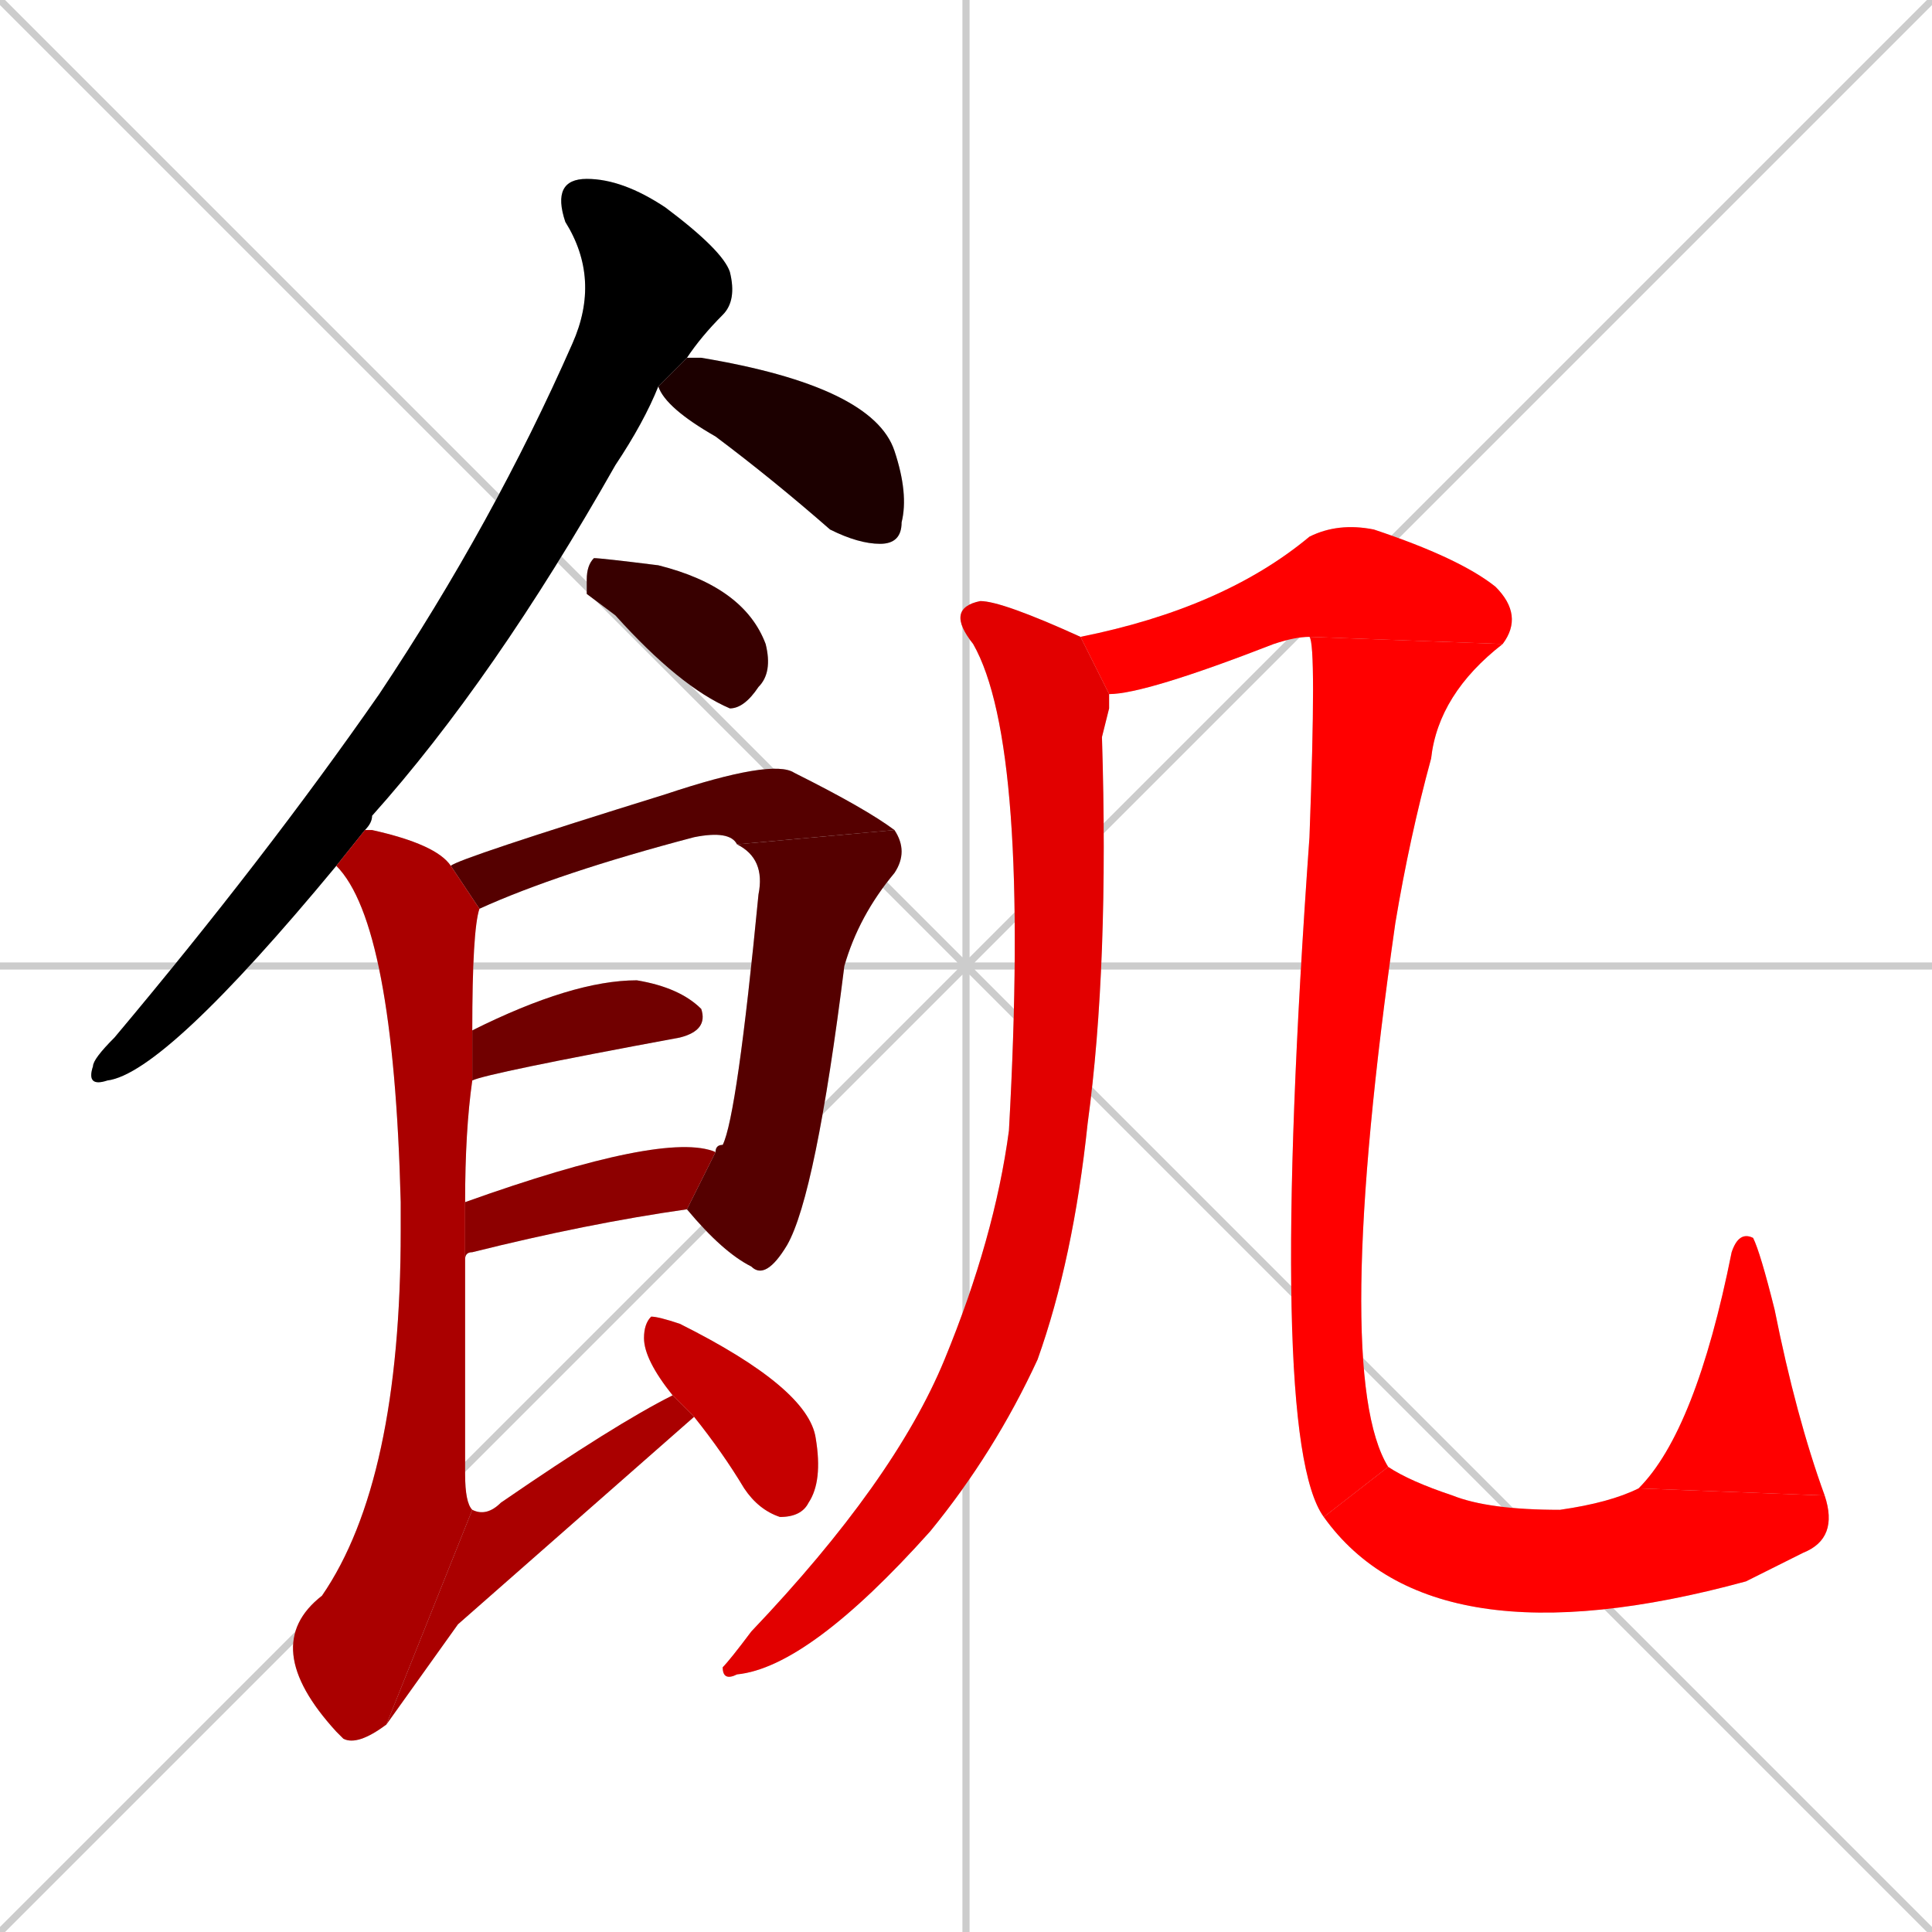<svg xmlns="http://www.w3.org/2000/svg" xmlns:xlink="http://www.w3.org/1999/xlink" width="270" height="270"><path d="M 0 0 L 270 270 M 270 0 L 0 270 M 135 0 L 135 270 M 0 135 L 270 135" stroke="#CCCCCC" /><path d="M 47 121 Q 23 150 15 151 Q 12 152 13 149 Q 13 148 16 145 Q 37 120 53 97 Q 69 73 80 48 Q 84 39 79 31 Q 77 25 82 25 Q 87 25 93 29 Q 101 35 102 38 Q 103 42 101 44 Q 98 47 96 50 L 92 54 Q 90 59 86 65 Q 69 95 52 114 Q 52 115 51 116" fill="#CCCCCC"/><path d="M 96 50 Q 96 50 98 50 Q 122 54 125 63 Q 127 69 126 73 Q 126 76 123 76 Q 120 76 116 74 Q 108 67 100 61 Q 93 57 92 54" fill="#CCCCCC"/><path d="M 82 83 L 82 81 Q 82 79 83 78 Q 84 78 92 79 Q 104 82 107 90 Q 108 94 106 96 Q 104 99 102 99 Q 95 96 86 86" fill="#CCCCCC"/><path d="M 63 121 Q 64 120 93 111 Q 108 106 111 108 Q 121 113 125 116 L 103 118 Q 102 116 97 117 Q 78 122 67 127" fill="#CCCCCC"/><path d="M 100 161 Q 100 160 101 160 Q 103 156 106 125 Q 107 120 103 118 L 125 116 Q 127 119 125 122 Q 120 128 118 135 Q 114 167 110 174 Q 107 179 105 177 Q 101 175 96 169" fill="#CCCCCC"/><path d="M 66 144 Q 80 137 89 137 Q 95 138 98 141 Q 99 144 95 145 Q 68 150 66 151" fill="#CCCCCC"/><path d="M 65 168 Q 93 158 100 161 L 96 169 Q 82 171 66 175 Q 65 175 65 176" fill="#CCCCCC"/><path d="M 54 241 Q 50 244 48 243 L 47 242 Q 36 230 45 223 Q 56 207 56 172 Q 56 171 56 171 Q 56 169 56 168 Q 55 129 47 121 L 51 116 Q 51 116 52 116 Q 61 118 63 121 L 67 127 Q 66 130 66 144 L 66 151 Q 65 158 65 168 L 65 176 Q 65 189 65 206 Q 65 210 66 211" fill="#CCCCCC"/><path d="M 64 227 L 54 241 L 66 211 Q 68 212 70 210 Q 86 199 94 195 L 97 198" fill="#CCCCCC"/><path d="M 94 195 Q 90 190 90 187 Q 90 185 91 184 Q 92 184 95 185 Q 113 194 114 201 Q 115 207 113 210 Q 112 212 109 212 Q 106 211 104 208 Q 101 203 97 198" fill="#CCCCCC"/><path d="M 155 99 L 154 103 Q 155 135 152 157 Q 150 176 145 190 Q 139 203 130 214 Q 113 233 103 234 Q 101 235 101 233 Q 102 232 105 228 Q 125 207 132 190 Q 139 173 141 158 Q 144 104 136 90 Q 132 85 137 84 Q 140 84 151 89 L 155 97" fill="#CCCCCC"/><path d="M 151 89 Q 171 85 183 75 Q 187 73 192 74 Q 204 78 209 82 Q 213 86 210 90 L 183 89 Q 181 89 178 90 Q 160 97 155 97" fill="#CCCCCC"/><path d="M 210 90 Q 201 97 200 106 Q 197 117 195 129 Q 186 192 194 205 L 185 212 Q 177 201 183 117 Q 184 90 183 89" fill="#CCCCCC"/><path d="M 194 205 Q 197 207 203 209 Q 208 211 218 211 Q 225 210 229 208 L 255 209 Q 257 215 252 217 Q 248 219 244 221 Q 200 233 185 212" fill="#CCCCCC"/><path d="M 229 208 Q 237 200 242 175 Q 243 172 245 173 Q 246 175 248 183 Q 251 198 255 209" fill="#CCCCCC"/><path d="M 47 121 Q 23 150 15 151 Q 12 152 13 149 Q 13 148 16 145 Q 37 120 53 97 Q 69 73 80 48 Q 84 39 79 31 Q 77 25 82 25 Q 87 25 93 29 Q 101 35 102 38 Q 103 42 101 44 Q 98 47 96 50 L 92 54 Q 90 59 86 65 Q 69 95 52 114 Q 52 115 51 116" fill="#000000" /><path d="M 96 50 Q 96 50 98 50 Q 122 54 125 63 Q 127 69 126 73 Q 126 76 123 76 Q 120 76 116 74 Q 108 67 100 61 Q 93 57 92 54" fill="#1c0000" /><path d="M 82 83 L 82 81 Q 82 79 83 78 Q 84 78 92 79 Q 104 82 107 90 Q 108 94 106 96 Q 104 99 102 99 Q 95 96 86 86" fill="#380000" /><path d="M 63 121 Q 64 120 93 111 Q 108 106 111 108 Q 121 113 125 116 L 103 118 Q 102 116 97 117 Q 78 122 67 127" fill="#550000" /><path d="M 100 161 Q 100 160 101 160 Q 103 156 106 125 Q 107 120 103 118 L 125 116 Q 127 119 125 122 Q 120 128 118 135 Q 114 167 110 174 Q 107 179 105 177 Q 101 175 96 169" fill="#550000" /><path d="M 66 144 Q 80 137 89 137 Q 95 138 98 141 Q 99 144 95 145 Q 68 150 66 151" fill="#710000" /><path d="M 65 168 Q 93 158 100 161 L 96 169 Q 82 171 66 175 Q 65 175 65 176" fill="#8d0000" /><path d="M 54 241 Q 50 244 48 243 L 47 242 Q 36 230 45 223 Q 56 207 56 172 Q 56 171 56 171 Q 56 169 56 168 Q 55 129 47 121 L 51 116 Q 51 116 52 116 Q 61 118 63 121 L 67 127 Q 66 130 66 144 L 66 151 Q 65 158 65 168 L 65 176 Q 65 189 65 206 Q 65 210 66 211" fill="#aa0000" /><path d="M 64 227 L 54 241 L 66 211 Q 68 212 70 210 Q 86 199 94 195 L 97 198" fill="#aa0000" /><path d="M 94 195 Q 90 190 90 187 Q 90 185 91 184 Q 92 184 95 185 Q 113 194 114 201 Q 115 207 113 210 Q 112 212 109 212 Q 106 211 104 208 Q 101 203 97 198" fill="#c60000" /><path d="M 155 99 L 154 103 Q 155 135 152 157 Q 150 176 145 190 Q 139 203 130 214 Q 113 233 103 234 Q 101 235 101 233 Q 102 232 105 228 Q 125 207 132 190 Q 139 173 141 158 Q 144 104 136 90 Q 132 85 137 84 Q 140 84 151 89 L 155 97" fill="#e20000" /><path d="M 151 89 Q 171 85 183 75 Q 187 73 192 74 Q 204 78 209 82 Q 213 86 210 90 L 183 89 Q 181 89 178 90 Q 160 97 155 97" fill="#ff0000" /><path d="M 210 90 Q 201 97 200 106 Q 197 117 195 129 Q 186 192 194 205 L 185 212 Q 177 201 183 117 Q 184 90 183 89" fill="#ff0000" /><path d="M 194 205 Q 197 207 203 209 Q 208 211 218 211 Q 225 210 229 208 L 255 209 Q 257 215 252 217 Q 248 219 244 221 Q 200 233 185 212" fill="#ff0000" /><path d="M 229 208 Q 237 200 242 175 Q 243 172 245 173 Q 246 175 248 183 Q 251 198 255 209" fill="#ff0000" /></svg>